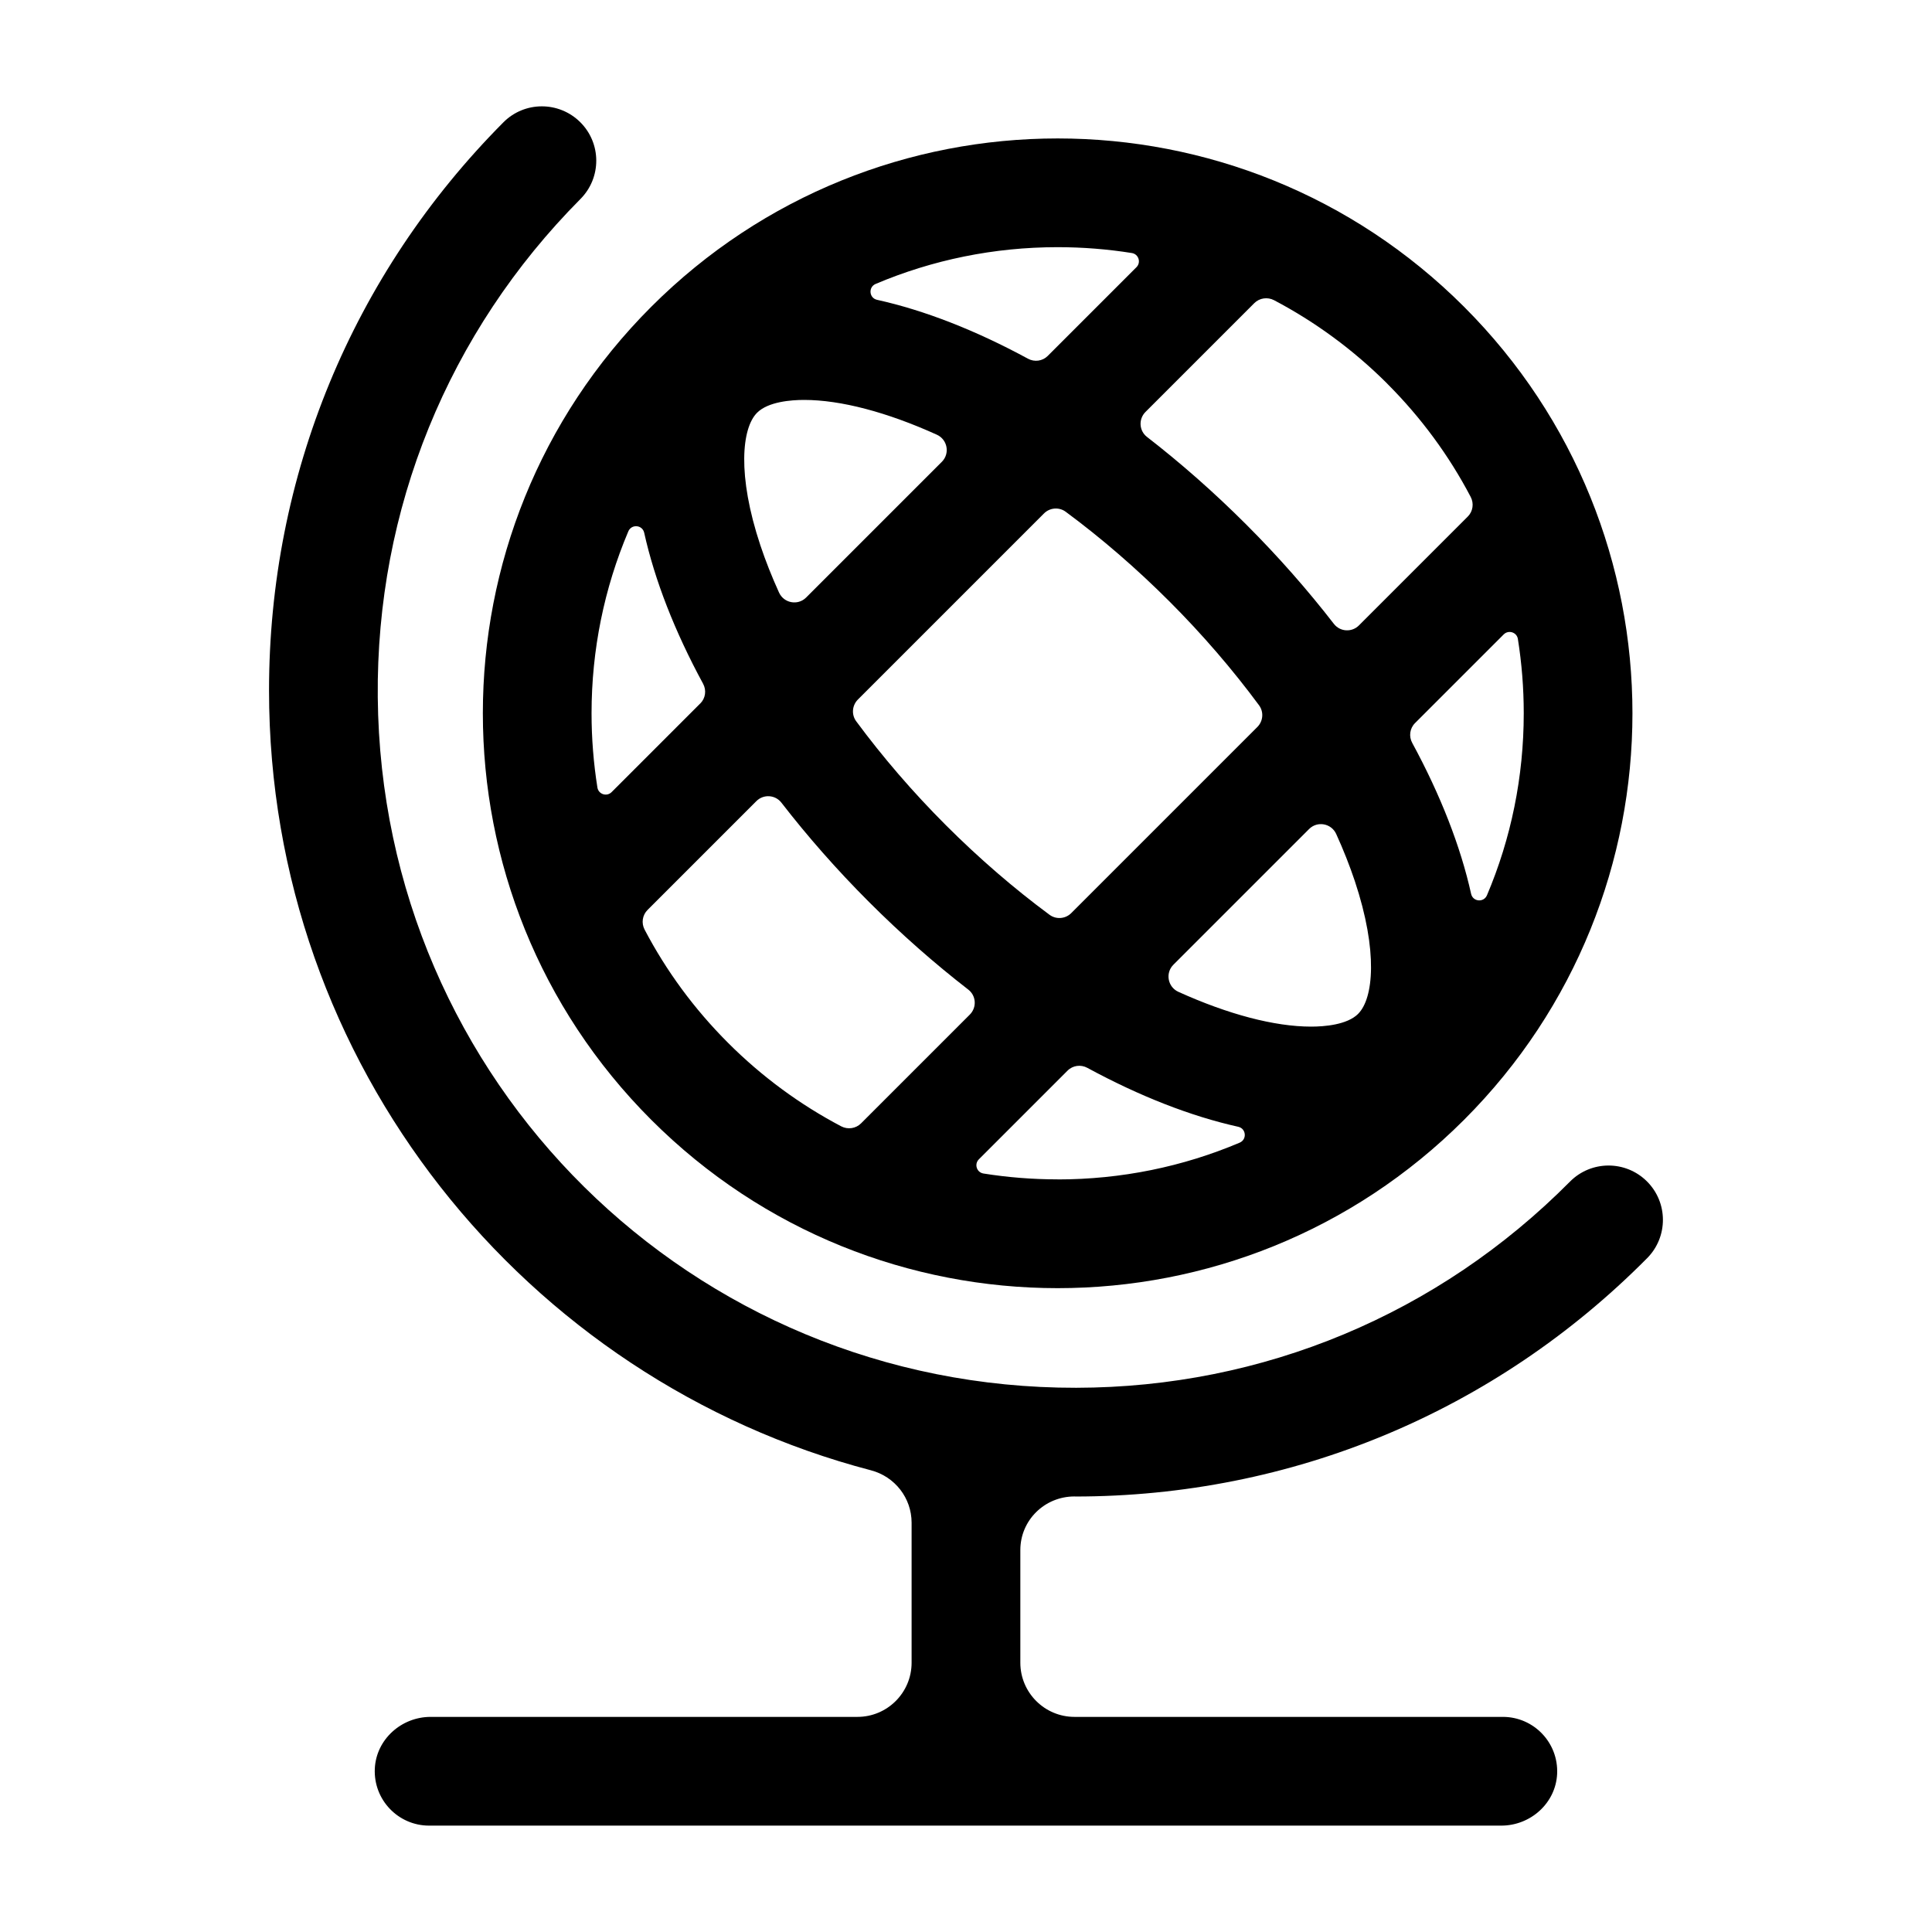 <?xml version="1.0" encoding="utf-8"?>
<!-- Generated by IcoMoon.io -->
<!DOCTYPE svg PUBLIC "-//W3C//DTD SVG 1.1//EN" "http://www.w3.org/Graphics/SVG/1.1/DTD/svg11.dtd">
<svg version="1.1" xmlns="http://www.w3.org/2000/svg" xmlns:xlink="http://www.w3.org/1999/xlink" width="32" height="32" viewBox="0 0 32 32">
<path fill="#000" d="M10.786 18.547c1.859 1.859 4.296 2.789 6.732 2.789s4.873-0.93 6.732-2.789c3.718-3.718 3.718-9.746 0-13.465-1.859-1.859-4.296-2.789-6.732-2.789s-4.873 0.93-6.732 2.789c-3.718 3.718-3.718 9.746 0 13.465zM12.059 17.273c-0.561-0.561-1.024-1.192-1.382-1.875-0.057-0.108-0.038-0.241 0.049-0.327l1.802-1.802c0.118-0.118 0.312-0.106 0.414 0.025 0.432 0.558 0.917 1.111 1.451 1.645s1.087 1.020 1.645 1.452c0.132 0.102 0.143 0.296 0.025 0.414l-1.802 1.802c-0.086 0.086-0.219 0.105-0.327 0.049-0.682-0.359-1.314-0.822-1.875-1.383zM14.209 11.587l3.083-3.083c0.096-0.096 0.249-0.109 0.359-0.028 0.591 0.437 1.17 0.937 1.719 1.486 0.548 0.548 1.047 1.129 1.484 1.72 0.081 0.11 0.068 0.262-0.028 0.359l-3.083 3.083c-0.096 0.096-0.249 0.109-0.359 0.028-0.591-0.437-1.17-0.937-1.719-1.486-0.548-0.548-1.047-1.129-1.484-1.72-0.081-0.11-0.068-0.262 0.028-0.359zM17.518 19.534c-0.416 0-0.827-0.033-1.229-0.097-0.112-0.018-0.156-0.155-0.076-0.235l1.469-1.469c0.087-0.087 0.22-0.105 0.328-0.046 0.868 0.471 1.716 0.802 2.499 0.976 0.132 0.029 0.148 0.21 0.024 0.263-0.941 0.399-1.962 0.609-3.015 0.609zM22.496 16.792c-0.184 0.184-0.567 0.212-0.779 0.212-0.607 0-1.375-0.203-2.199-0.576-0.177-0.080-0.22-0.312-0.083-0.449l2.248-2.248c0.137-0.137 0.369-0.094 0.449 0.083 0.12 0.264 0.223 0.525 0.308 0.779 0.389 1.168 0.308 1.946 0.056 2.198zM25.238 11.814c0 1.053-0.21 2.074-0.609 3.014-0.053 0.125-0.234 0.109-0.263-0.024-0.174-0.783-0.504-1.631-0.975-2.499-0.059-0.108-0.041-0.241 0.046-0.328l1.469-1.469c0.080-0.080 0.218-0.036 0.235 0.076 0.064 0.403 0.097 0.814 0.097 1.229zM22.977 6.355c0.561 0.561 1.024 1.192 1.382 1.875 0.057 0.108 0.038 0.241-0.049 0.327l-1.802 1.802c-0.118 0.118-0.312 0.106-0.414-0.025-0.432-0.558-0.917-1.111-1.451-1.645s-1.087-1.020-1.645-1.452c-0.132-0.102-0.143-0.296-0.025-0.414l1.802-1.802c0.086-0.086 0.219-0.105 0.327-0.049 0.682 0.359 1.314 0.822 1.875 1.382zM17.518 4.094c0.416 0 0.827 0.033 1.229 0.097 0.112 0.018 0.156 0.155 0.076 0.235l-1.469 1.469c-0.087 0.087-0.22 0.105-0.328 0.046-0.868-0.471-1.716-0.802-2.499-0.975-0.132-0.029-0.148-0.21-0.024-0.263 0.941-0.399 1.962-0.609 3.014-0.609zM12.54 6.836c0.184-0.184 0.567-0.212 0.779-0.212h0c0.607 0 1.374 0.203 2.198 0.576 0.177 0.080 0.22 0.312 0.083 0.449l-2.248 2.248c-0.137 0.137-0.369 0.094-0.449-0.083-0.12-0.264-0.223-0.525-0.308-0.779-0.389-1.168-0.308-1.946-0.056-2.198zM11.599 11.651l-1.469 1.469c-0.080 0.080-0.217 0.036-0.235-0.076-0.064-0.403-0.097-0.814-0.097-1.229 0-1.053 0.21-2.073 0.609-3.014 0.053-0.125 0.234-0.109 0.263 0.024 0.174 0.783 0.504 1.631 0.975 2.499 0.059 0.108 0.041 0.241-0.046 0.328z"></path>
<path fill="#000" d="M17.805 24.787c3.586 0 6.952-1.402 9.477-3.948 0.35-0.353 0.348-0.923-0.005-1.273s-0.923-0.348-1.273 0.005c-2.18 2.197-5.083 3.41-8.178 3.415-6.368 0.011-11.51-5.071-11.569-11.438-0.029-3.113 1.166-6.047 3.357-8.252 0.351-0.353 0.349-0.923-0.004-1.273s-0.923-0.349-1.273 0.004c-2.503 2.518-3.881 5.86-3.881 9.41 0 6.194 4.24 11.416 9.97 12.916 0.396 0.104 0.673 0.459 0.673 0.868v2.319c0 0.495-0.402 0.897-0.897 0.897h-7.069c-0.485 0-0.902 0.373-0.925 0.857-0.024 0.517 0.388 0.944 0.899 0.944h17.759c0.485 0 0.902-0.373 0.925-0.857 0.024-0.517-0.388-0.944-0.899-0.944h-7.095c-0.495 0-0.897-0.402-0.897-0.897v-1.866c0-0.494 0.402-0.888 0.896-0.888 0.003 0 0.006 0 0.009 0z"></path>
</svg>
